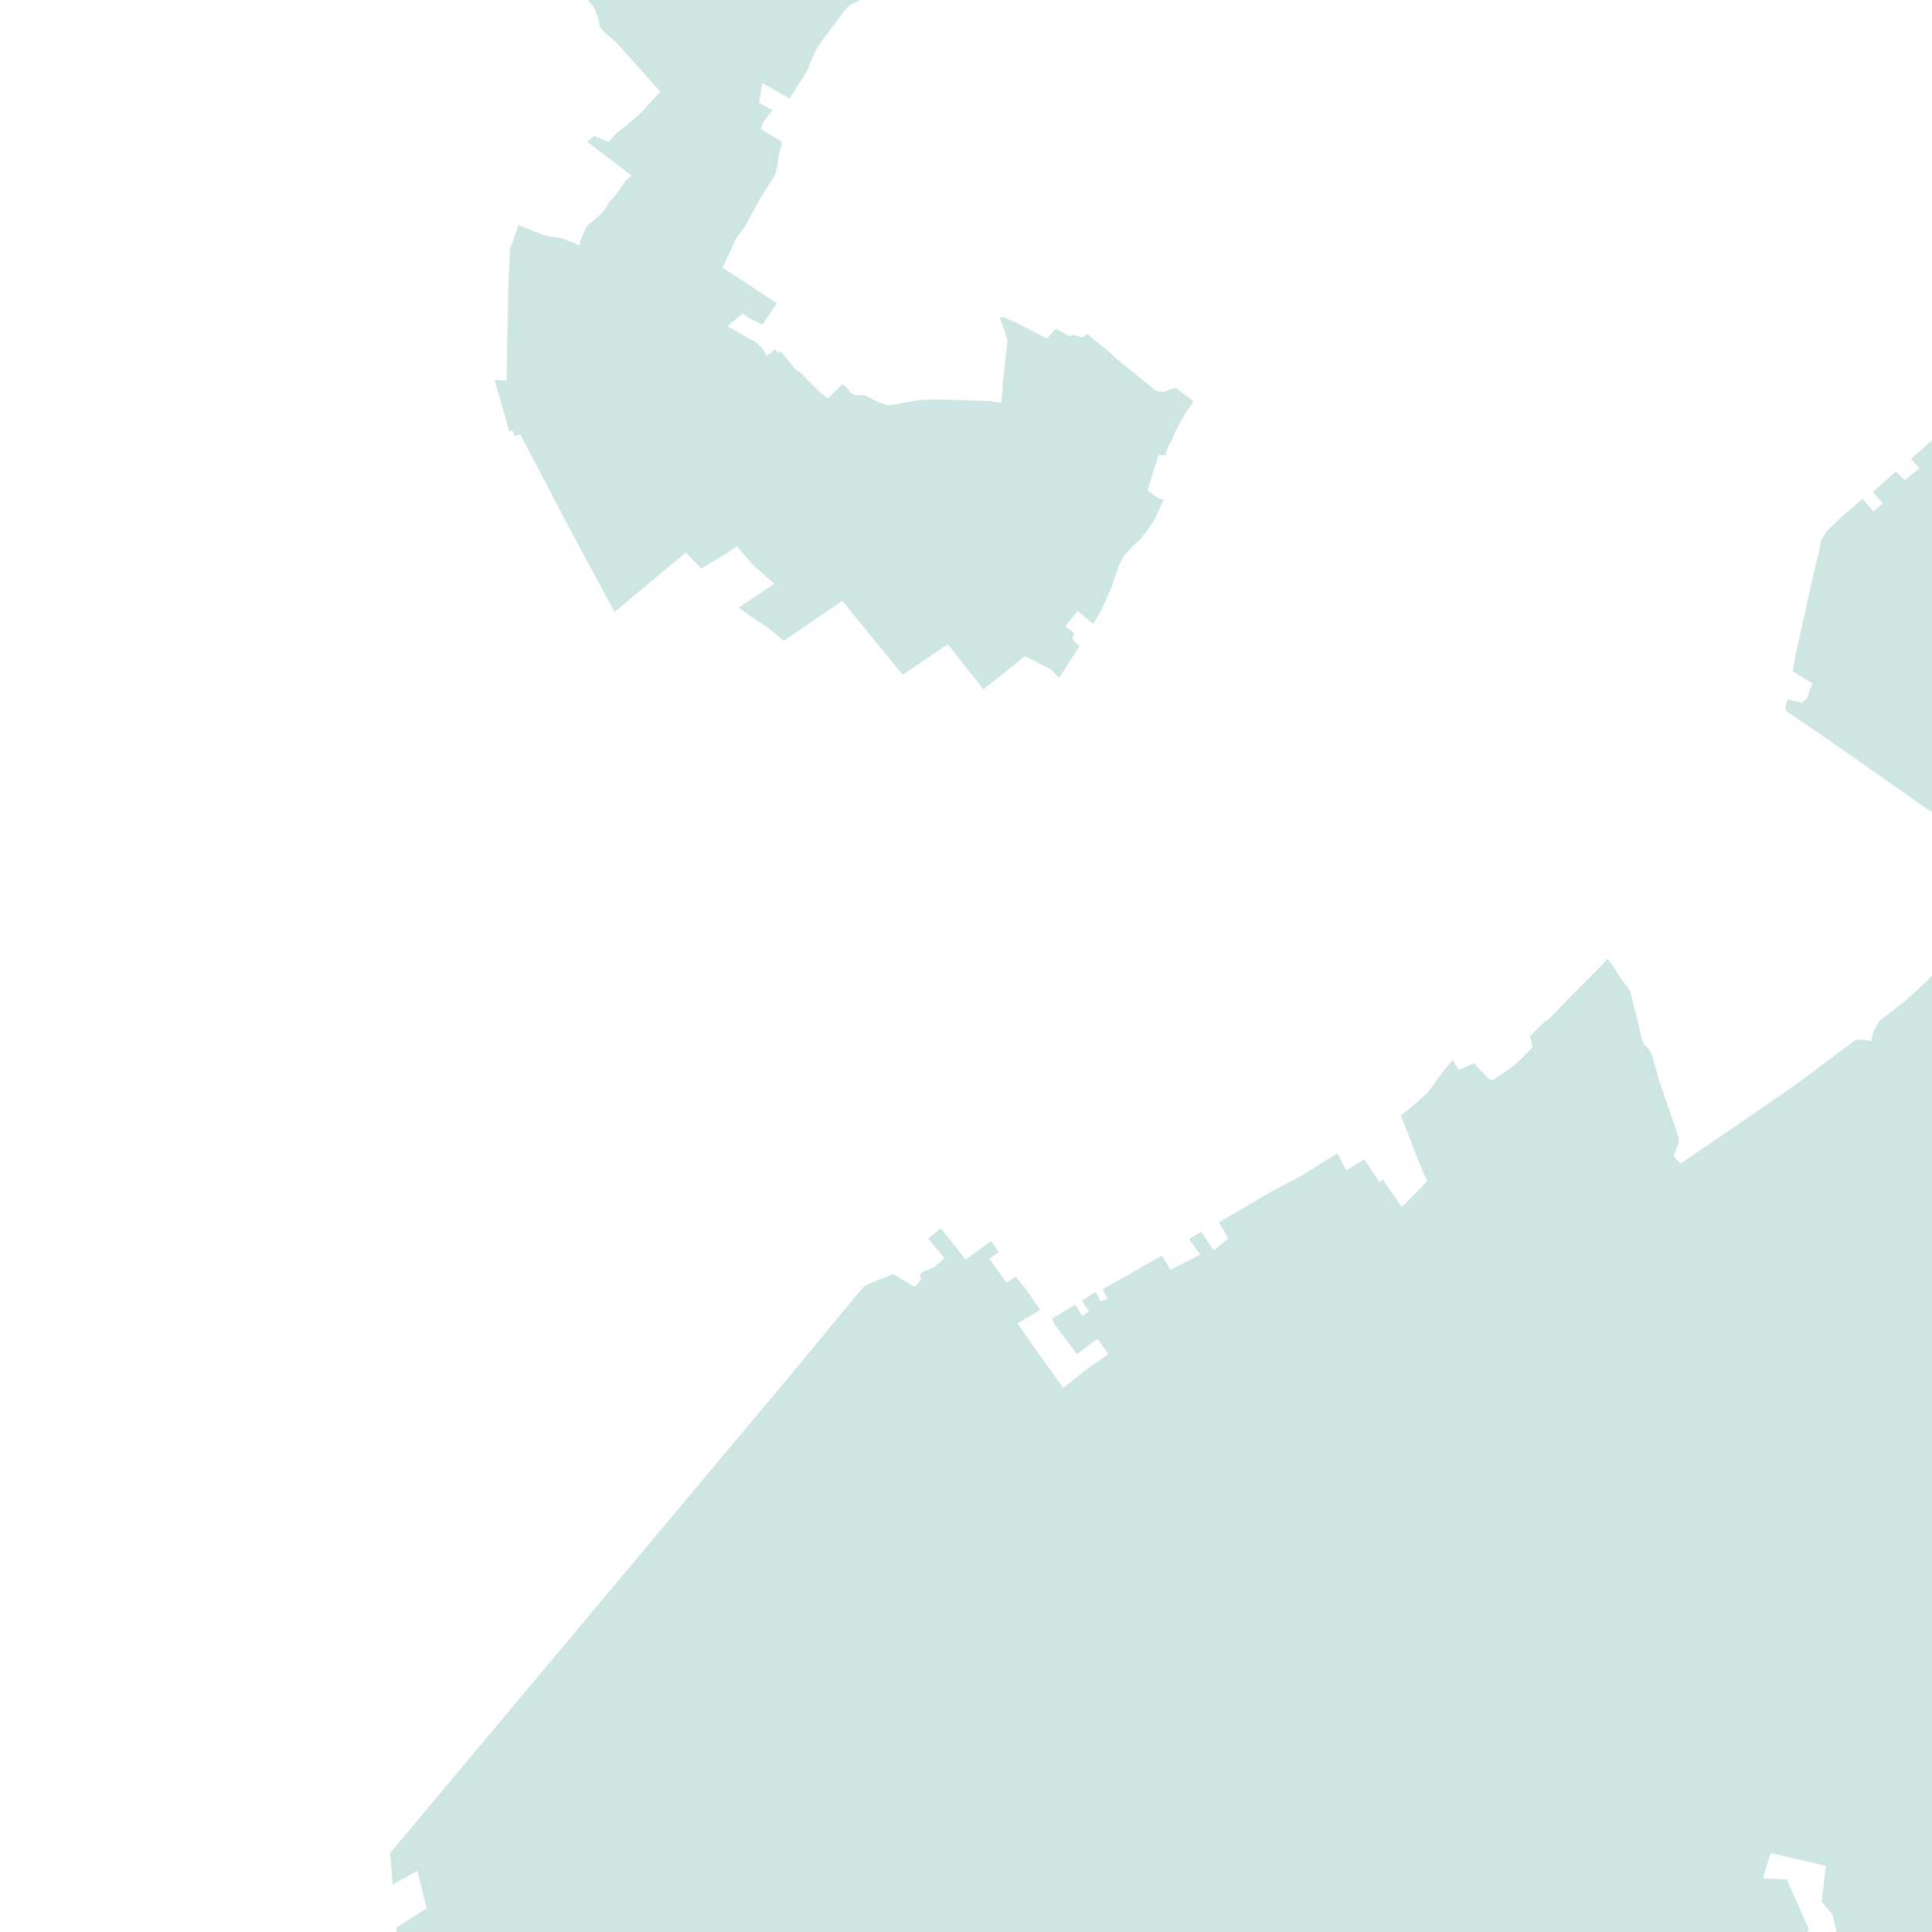 <?xml version="1.0" encoding="utf-8" standalone="no"?>
<!-- Creator: ESRI ArcMap 10.0.0.2414 -->
<!DOCTYPE svg PUBLIC "-//W3C//DTD SVG 1.1//EN"  "http://www.w3.org/Graphics/SVG/1.1/DTD/svg11.dtd">
<svg width="595.502pt" height="595.502pt" viewBox="25 148.378 545.502 545.502" enable-background="new 25 148.378 545.502 545.502"
	version="1.1" xmlns="http://www.w3.org/2000/svg" xmlns:xlink="http://www.w3.org/1999/xlink" >
	<g id="Couches">
		<g id="reservoirs">
			<path clip-path="url(#SVG_CP_2)" fill-opacity="0.2" fill="#07866D" fill-rule="evenodd" stroke="none" stroke-width="" stra="1.44" stroke-miterlimit="10" stroke-linecap="round" stroke-linejoin="round" d="
				M601.996,707.595L588.555,709.756L578.953,706.875L579.434,719.117L584.474,723.917L583.994,729.918L574.393,726.797
				L563.111,722.957L559.031,722.237L557.351,716.956L549.67,717.196L544.869,708.315L545.109,700.875L
				542.469,689.113L539.348,685.273L540.549,675.192L524.947,671.592L522.786,678.552L523.506,678.792L529.507,679.032
				L535.748,693.194L534.548,694.874L535.748,705.195L540.789,704.235L541.029,717.436L535.028,721.997L
				533.108,728.478L521.826,733.758L518.226,721.277L513.185,722.957L506.704,725.117L514.385,737.359L518.706,736.879
				L521.586,742.159L512.225,745.759L500.944,749.12L491.582,755.601L483.901,760.401L469.5,764.481L459.898,769.042
				L438.296,778.883L425.094,784.884L411.892,790.404L399.891,792.084L389.329,790.884L386.929,779.843L378.528,778.883
				L376.848,771.442L370.847,773.602L369.887,770.482L360.526,770.482L357.405,770.482L353.565,775.283L353.085,776.003
				L352.845,778.643L352.365,784.404L352.365,785.604L336.283,796.405L316.36,807.446L307.959,809.126
				L303.639,810.086L300.758,810.566L299.798,806.966L273.875,811.526L273.875,814.407L255.392,819.927
				L242.191,824.008L230.909,820.167L221.788,813.447L225.869,809.846L209.307,791.844L192.024,780.323L173.542,771.202
				L180.023,762.561L171.622,758.721L165.381,751.52L149.299,741.919L144.738,725.597L133.937,711.916L136.817,707.115
				L136.577,703.995L138.018,702.075L136.817,692.714L145.458,687.193L142.818,676.632L135.857,680.473L
				135.137,671.592L249.152,535.497L263.793,517.735L269.074,511.495L270.514,510.774L277.235,508.134L
				283.236,511.735L285.156,509.574L284.676,508.614L285.156,507.654L288.757,506.214L291.637,503.574L287.076,498.053
				L290.677,495.173L297.638,504.054L304.839,498.773L306.999,501.893L304.359,503.814L309.159,510.534L
				311.8,508.854L314.68,512.455L318.76,518.215L312.28,522.056L319.721,532.617L325.241,540.298L
				331.482,535.257L337.963,530.697L334.842,526.376L329.082,530.697L323.081,522.776L322.121,520.856L322.121,520.615
				L328.602,516.775L330.522,519.895L332.442,518.695L330.522,515.575L334.362,513.175L335.803,515.815L337.723,515.095
				L336.283,512.455L353.085,502.854L355.485,506.934L363.886,502.614L360.766,498.293L364.126,496.133L
				367.727,501.413L371.807,498.053L369.167,493.493L384.769,484.372L392.21,480.531L402.531,474.051L
				405.171,478.851L410.212,475.731L414.533,482.211L415.493,481.491L420.773,489.172L427.974,481.971L425.334,475.731
				L420.533,463.249L422.454,461.809L425.334,459.409L428.214,456.769L430.615,453.408L431.815,451.728L
				435.175,447.648L436.855,450.528L441.176,448.608L445.497,453.168L446.457,453.408L452.697,449.088L457.738,444.047
				L457.018,440.927L460.858,437.087L462.539,435.886L469.26,428.926L477.421,420.765L478.861,419.085L480.541,421.245
				L482.941,425.085L485.342,428.206L485.582,429.406L486.302,432.286L488.702,442.127L489.422,443.567L
				490.382,444.287L491.342,445.968L493.503,453.648L498.543,468.29L499.023,469.73L499.023,470.93L497.583,474.771
				L499.503,476.931L508.625,470.69L516.065,465.65L532.388,454.368L537.188,450.768L547.75,442.847
				L549.19,441.887L552.31,442.127L553.51,442.367L553.51,441.407L553.99,439.727L554.95,437.807L
				555.671,436.607L562.871,431.086L569.112,425.325L576.073,417.885L577.753,419.805L579.674,417.645L
				577.993,415.724L581.594,410.684L585.674,414.764L590.235,409.004L586.634,404.923L590.235,399.883L592.155,401.563
				L593.115,399.643L595.036,400.843L595.276,400.843L595.996,401.323L597.916,398.923L596.956,398.442
				L597.916,397.002L594.795,394.362L580.154,384.281L586.634,377.08L583.994,374.44L577.033,382.121L
				568.152,376.12L555.19,366.999L543.189,358.598L529.507,349.237L529.027,348.277L529.747,345.877L533.828,346.837
				L535.268,345.397L536.708,341.316L531.187,337.956L531.908,333.636L536.228,314.193L538.628,303.872L
				539.108,301.232L539.829,299.792L540.789,298.352L541.509,297.632L545.829,293.551L550.87,289.231L553.99,292.831
				L556.631,290.431L553.75,287.311L560.231,281.55L562.871,283.95L566.952,280.59L564.552,277.95L572.473,270.989
				L576.313,274.349L577.993,272.669L574.633,269.069L578.473,265.468L583.754,269.789L591.435,260.188
				L587.115,256.587L589.995,253.227L593.355,255.147L595.996,252.267L593.115,249.627L596.716,245.786L599.116,247.946
				L601.516,245.786L598.396,243.386L601.036,240.506L601.996,239.065L601.996,707.595z"/>
			<path clip-path="url(#SVG_CP_2)" fill-opacity="0.2" fill="#07866D" fill-rule="evenodd" stroke="none" stroke-width="" stra="1.44" stroke-miterlimit="10" stroke-linecap="round" stroke-linejoin="round" d="
				M252.032,7.441L255.152,11.761L257.073,9.361L266.194,16.322L264.514,18.962L269.074,22.322L267.634,24.483
				L268.594,25.443L269.074,24.483L271.474,26.403L274.115,21.842L275.795,22.562L277.235,23.042L278.915,23.282
				L280.836,23.042L282.516,22.802L289.477,21.362L293.317,20.642L296.678,20.402L303.399,20.402L304.839,20.402
				L304.359,33.364L307.719,34.324L308.679,35.044L309.159,35.764L309.399,36.964L309.399,39.124L309.159,41.044
				L308.439,43.205L306.279,48.005L305.319,49.925L305.319,50.885L304.359,53.046L304.359,55.446L304.599,58.326
				L305.079,60.726L305.559,63.127L306.039,65.287L306.279,68.407L306.039,72.728L305.559,77.528L305.559,81.129
				L305.319,83.289L304.599,85.449L307.479,89.049L309.159,90.97L309.639,92.17L309.639,93.37L310.359,95.05
				L311.8,96.73L315.64,100.331L314.92,100.571L312.52,101.291L310.119,102.251L307.719,103.451L305.559,105.131
				L298.358,113.772L296.918,115.692L296.198,117.613L296.198,119.533L296.198,120.733L295.718,122.173
				L293.797,125.533L292.117,128.174L290.197,126.734L282.516,121.453L277.475,126.734L279.635,127.694
				L280.596,128.174L282.756,129.374L285.156,131.294L283.236,132.734L284.916,134.894L281.796,136.575
				L279.876,138.015L279.395,138.495L279.155,138.015L277.955,136.575L275.795,138.975L276.275,139.695L277.235,140.415
				L275.795,141.615L275.075,140.415L274.115,139.215L273.395,139.935L271.234,141.615L270.274,140.895L267.154,143.775
				L268.114,144.735L266.914,145.936L268.594,147.856L267.154,148.816L265.954,149.296L264.754,150.016L263.553,151.216
				L261.633,153.856L257.073,159.857L255.632,162.017L253.472,166.818L253.232,167.778L251.792,170.178L249.632,173.538
				L247.951,176.179L240.27,171.858L239.31,177.379L243.151,179.539L241.711,181.219L240.511,182.899L
				239.79,184.82L245.791,188.42L244.831,192.501L244.591,194.661L244.351,195.861L243.871,197.541L242.911,199.221
				L240.511,203.062L239.31,204.982L237.63,208.102L236.43,210.262L235.47,212.183L233.79,214.343L232.349,216.503
				L232.349,216.743L231.389,218.903L228.989,223.944L235.95,228.504L244.351,234.025L240.27,240.026L
				237.87,238.825L237.39,238.585L236.67,238.345L234.75,236.905L231.149,239.786L230.429,240.506L237.15,244.346
				L237.87,244.586L240.511,246.986L241.471,248.907L243.871,246.986L244.591,247.946L245.551,247.706L
				249.872,252.987L250.592,253.227L256.353,258.988L258.753,260.908L259.233,260.428L262.833,256.827L264.034,257.787
				L265.474,259.468L266.434,259.948L269.074,259.948L272.915,261.868L275.555,262.828L277.715,262.588L284.196,261.388
				L288.757,261.148L304.599,261.628L306.039,261.868L307.719,262.108L308.199,255.867L308.679,252.267
				L309.399,245.066L309.399,244.826L309.399,244.106L308.919,242.666L307.239,238.105L308.199,237.865L
				312.04,239.546L320.441,243.866L320.681,243.866L323.081,241.226L327.162,243.386L327.642,242.906L330.762,243.626
				L331.962,242.666L338.443,247.946L339.883,249.387L351.405,258.748L352.605,258.988L353.805,258.988L355.485,258.268
				L356.445,258.027L357.165,258.027L359.326,259.708L361.966,261.628L361.486,262.588L360.046,264.508L356.925,270.029
				L355.965,272.429L355.005,274.109L354.285,276.029L354.285,276.749L353.565,276.99L352.125,276.749
				L349.004,286.831L351.885,288.991L353.565,289.471L350.925,295.231L348.764,298.352L347.084,300.512L
				344.684,302.672L343.484,304.112L342.523,305.073L341.803,306.273L340.843,308.193L338.923,313.953L
				338.443,315.154L337.243,317.794L335.803,320.914L333.642,324.515L329.322,320.914L325.721,325.235L328.362,327.155
				L327.882,328.115L327.882,329.075L329.802,330.755L326.921,335.316L324.041,339.876L321.881,337.476
				L314.44,333.636L302.678,342.997L292.597,330.275L279.876,338.916L262.833,318.034L246.271,329.315L
				241.711,325.475L238.35,323.314L233.55,319.954L243.631,313.233L238.83,308.913L238.35,308.673L233.07,302.672
				L227.789,306.033L222.988,308.913L218.668,304.352L198.505,321.154L186.744,299.312L171.862,270.989L170.422,271.469
				L169.702,270.029L168.741,270.029L164.661,255.627L168.021,255.867L168.501,230.185L168.981,218.903L
				171.382,211.943L174.502,213.143L177.383,214.343L179.783,215.063L183.383,215.543L186.504,216.743L188.664,217.703
				L188.904,216.263L190.344,212.903L191.304,211.703L192.744,210.502L194.665,208.822L195.865,207.382L196.825,205.702
				L198.745,203.542L200.185,201.621L201.386,199.701L202.346,198.741L203.306,198.021L202.826,197.541L195.865,192.26
				L190.824,188.42L192.744,186.74L196.825,188.42L198.985,186.02L202.106,183.62L205.706,180.499L
				211.467,174.259L198.985,160.337L197.065,158.657L195.625,157.457L194.425,156.017L193.945,153.856L192.984,150.976
				L191.784,149.296L189.384,146.416L188.424,144.735L186.504,141.855L192.024,137.535L189.624,134.174L183.863,138.015
				L182.423,136.335L180.983,135.614L179.303,134.654L178.103,133.694L176.662,132.014L174.982,130.574L
				173.542,129.134L172.822,128.414L172.102,127.214L171.382,124.813L170.422,123.613L168.741,121.693L167.541,120.493
				L166.101,119.053L163.941,116.892L160.82,113.532L159.86,112.092L158.18,110.652L155.78,108.732L
				153.139,106.331L152.659,105.131L152.419,104.171L158.42,93.85L161.541,87.369L163.461,84.009L165.621,79.688
				L168.261,75.368L168.501,74.408L168.261,73.208L167.781,72.008L166.341,69.847L158.66,60.006L154.34,53.286
				L149.539,45.365L148.579,43.445L150.979,42.245L149.779,39.124L153.619,37.444L160.82,33.844L169.462,28.803
				L174.022,36.004L179.783,33.364L177.863,28.323L188.424,29.763L195.865,29.763L203.306,40.084L204.026,41.284
				L204.746,42.004L221.068,25.923L214.587,18.722L222.028,13.441L235.71,3.84L240.511,9.841L243.151,7.681
				L241.471,5.521L245.551,2.88L250.832,5.281L252.032,7.441z"/>
		</g>
</g></svg>